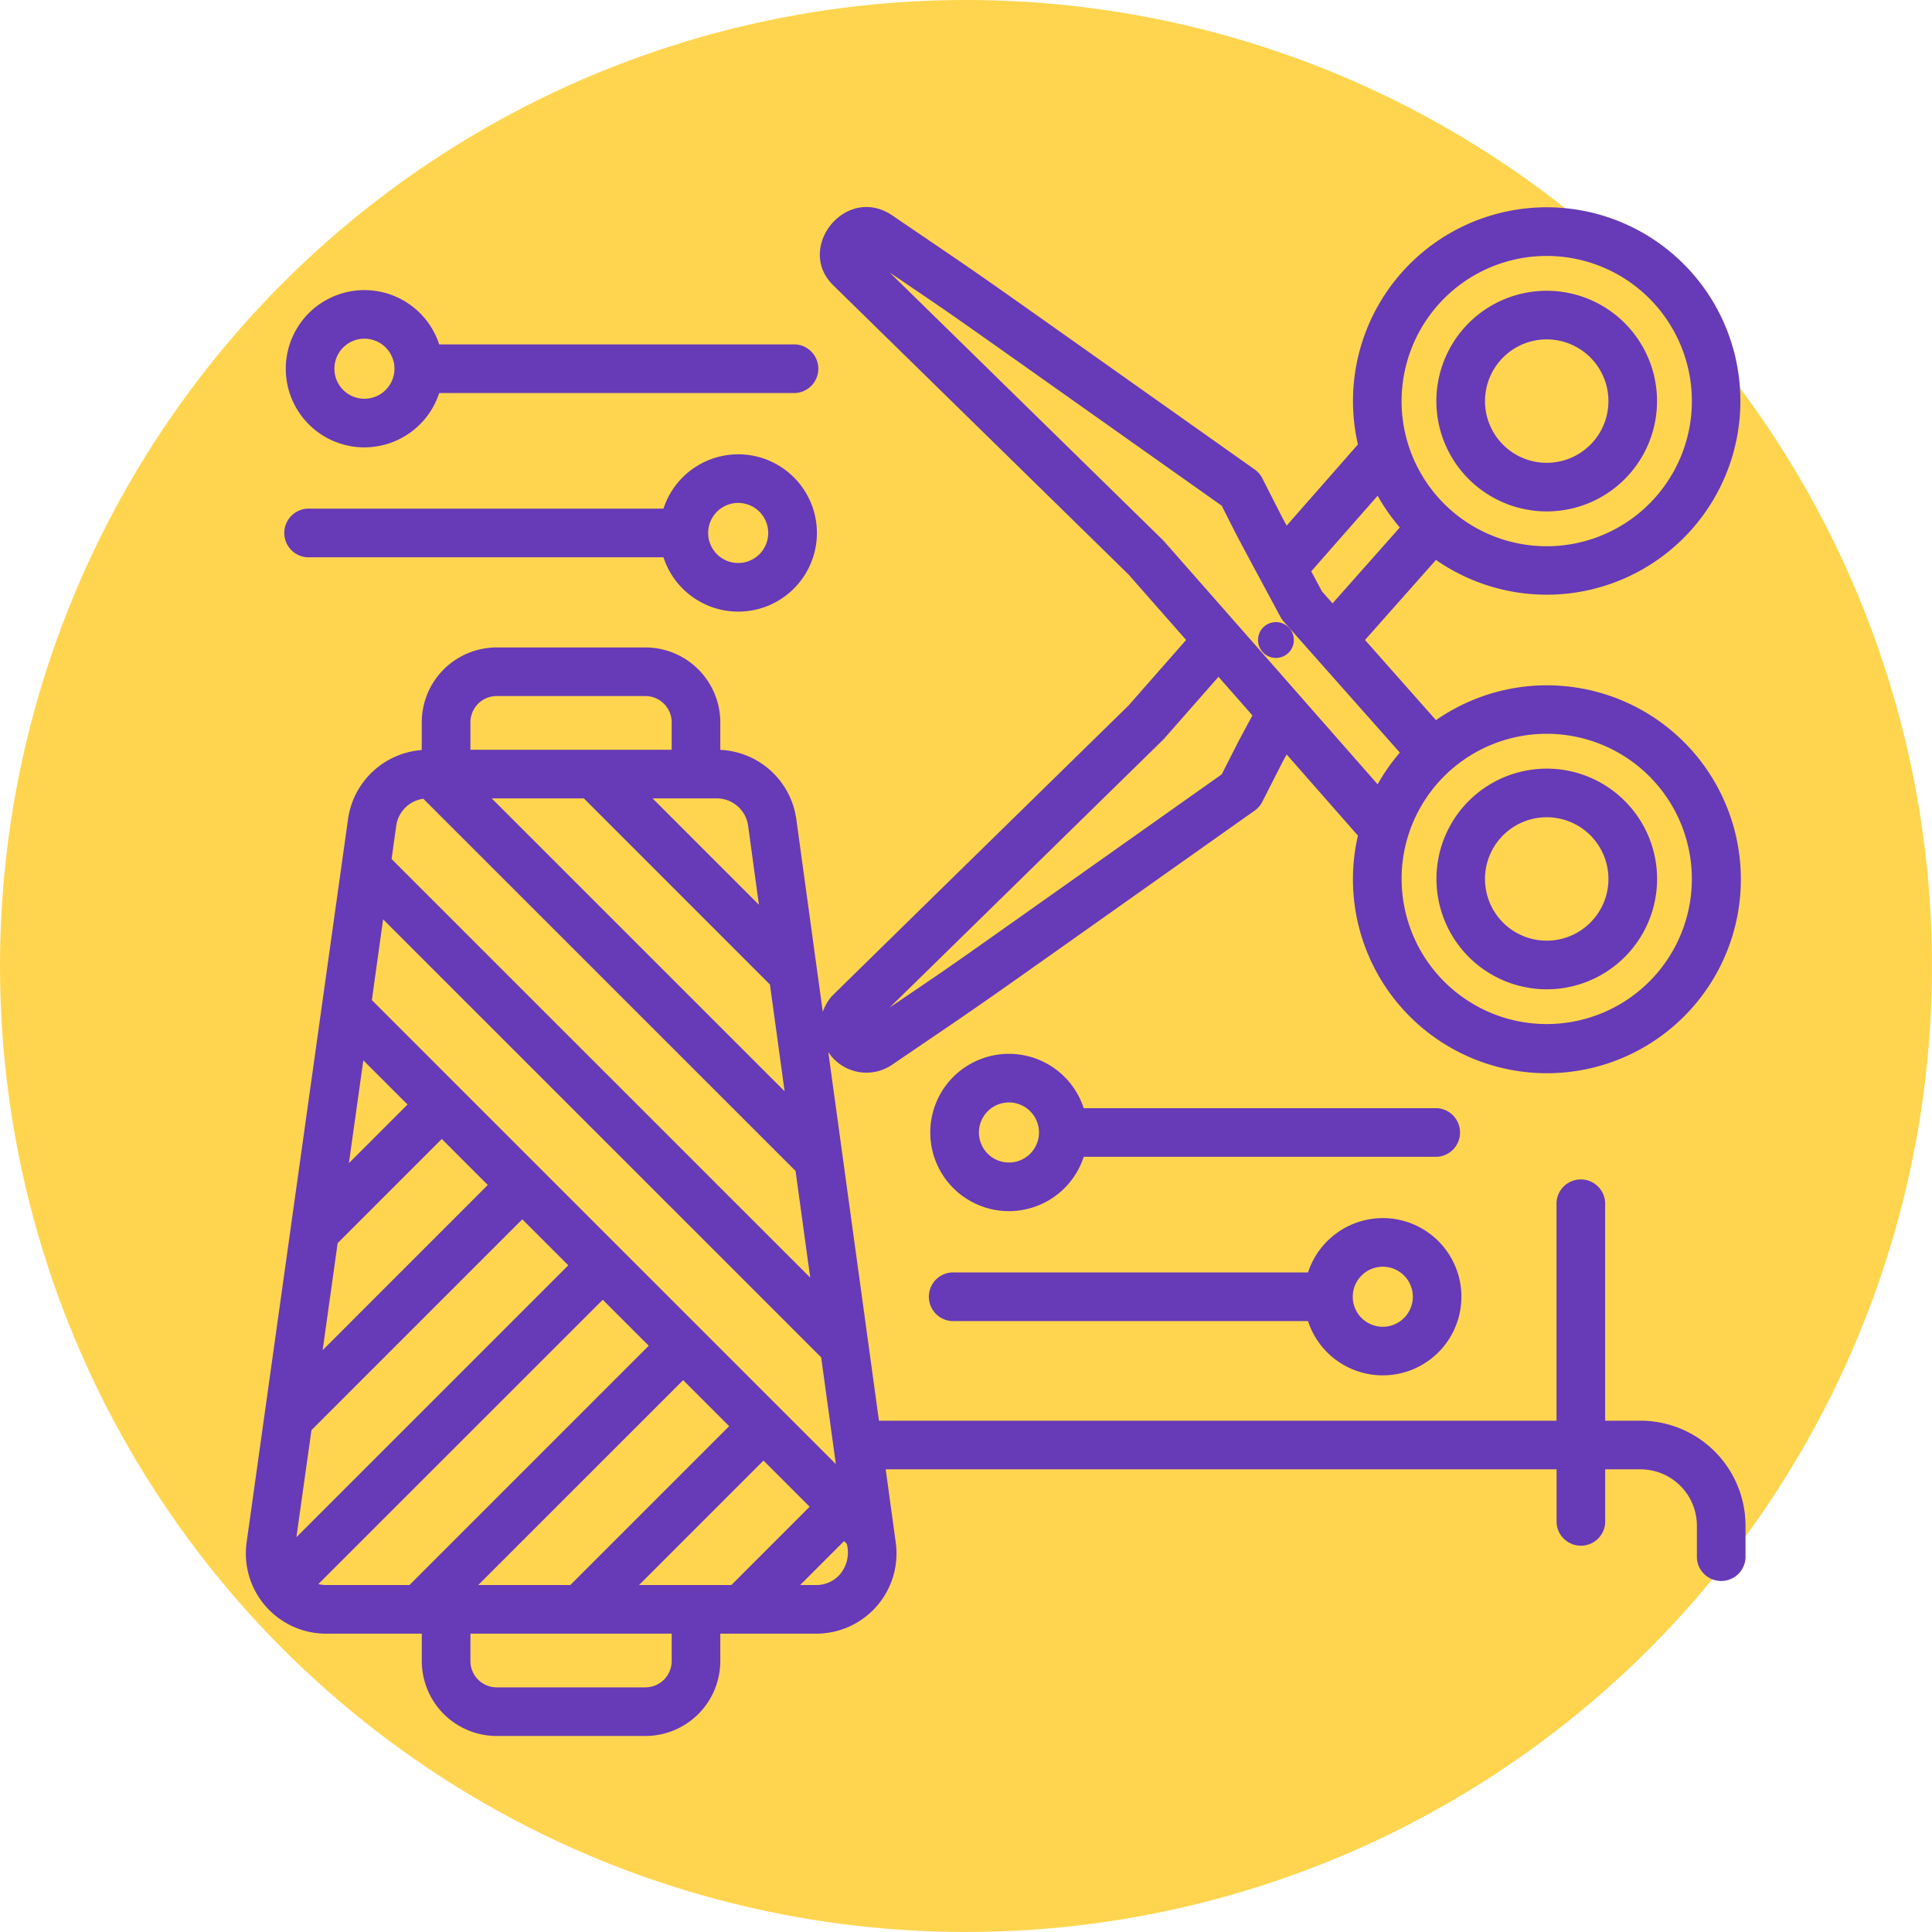 <svg xmlns="http://www.w3.org/2000/svg" width="142.821" height="142.821" viewBox="0 0 142.821 142.821">
  <g id="Grupo_1098277" data-name="Grupo 1098277" transform="translate(-194.816 -15120.682)">
    <g id="Grupo_1098239" data-name="Grupo 1098239" transform="translate(-85.184 12553.565)">
      <circle id="Elipse_1792" data-name="Elipse 1792" cx="71.41" cy="71.41" r="71.41" transform="translate(280 2567.116)" fill="#ffd54f"/>
    </g>
    <g id="sewing-kit" transform="translate(212.988 15135.986)">
      <g id="Grupo_1098237" data-name="Grupo 1098237" transform="translate(0 0)">
        <path id="Trazado_873055" data-name="Trazado 873055" d="M172.494,70.49a1.324,1.324,0,1,0,1.324,1.324A1.324,1.324,0,0,0,172.494,70.49Z" transform="translate(-96.344 -39.805)" fill="#673ab7"/>
        <path id="Trazado_873056" data-name="Trazado 873056" d="M211.065,31.925a8.156,8.156,0,1,0-10.191-5.4A8.166,8.166,0,0,0,211.065,31.925Zm-3.733-12.158a4.562,4.562,0,1,1-3.022,5.7,4.567,4.567,0,0,1,3.022-5.7Z" transform="translate(-112.504 -9.781)" fill="#673ab7"/>
        <path id="Trazado_873057" data-name="Trazado 873057" d="M206.275,110.546a8.156,8.156,0,1,0-5.4-10.191A8.165,8.165,0,0,0,206.275,110.546Zm-1.967-9.136a4.562,4.562,0,1,1,3.022,5.7A4.56,4.56,0,0,1,204.307,101.41Z" transform="translate(-112.501 -53.077)" fill="#673ab7"/>
        <path id="Trazado_873058" data-name="Trazado 873058" d="M107.731,91.915h-2.614V75.983a1.8,1.8,0,1,0-3.594,0V91.915H51.435L47.69,64.664a3.372,3.372,0,0,0,4.741.921c8.587-5.85,3.161-2.062,26.778-18.77a1.8,1.8,0,0,0,.564-.652c1.688-3.319,1.334-2.633,1.8-3.5l5.269,6a14.338,14.338,0,1,0,5.771-8.535L87.366,34.2l5.246-5.917a14.319,14.319,0,1,0-5.769-8.536l-5.269,6c-.446-.83-.12-.2-1.8-3.5a1.8,1.8,0,0,0-.564-.652C55.558,4.861,60.963,8.635,52.43,2.822,49,.488,45.231,5.214,48.053,7.978L69.879,29.354,74.141,34.2l-4.262,4.851c-.078.076-21.846,21.391-21.918,21.473a3.454,3.454,0,0,0-.678,1.172l-1.96-14.264a5.947,5.947,0,0,0-5.617-5.108V40.288a5.542,5.542,0,0,0-5.535-5.535h-11a5.542,5.542,0,0,0-5.535,5.535v2.049a5.953,5.953,0,0,0-5.446,5.083l-7.5,53.487a5.929,5.929,0,0,0,5.869,6.75H17.64v2.029a5.542,5.542,0,0,0,5.535,5.535H34.171a5.542,5.542,0,0,0,5.535-5.535v-2.029h7.1a5.929,5.929,0,0,0,5.871-6.733l-.744-5.415h49.594v3.95a1.8,1.8,0,0,0,3.594,0v-3.95h2.614a4.17,4.17,0,0,1,4.165,4.165v2.393a1.8,1.8,0,0,0,3.594,0V99.674a7.768,7.768,0,0,0-7.759-7.76Zm-17.189-43.2a10.729,10.729,0,1,1,7.107,13.406A10.741,10.741,0,0,1,90.541,48.717ZM97.649,6.284A10.73,10.73,0,1,1,90.541,19.69,10.738,10.738,0,0,1,97.649,6.284ZM88.3,23.537a14.159,14.159,0,0,0,1.64,2.345l-4.974,5.611-.776-.876-.8-1.491ZM72.442,26.832,52.224,7.031c6.208,4.229,1.357.834,24.547,17.241,1.6,3.15.658,1.356,4.349,8.23a1.79,1.79,0,0,0,.239.342l8.583,9.683A14.212,14.212,0,0,0,88.3,44.871c-.071-.081-15.78-17.963-15.857-18.039Zm0,14.743c.032-.031.063-.064.093-.1l4-4.551,2.508,2.854c-1.25,2.326-.732,1.333-2.27,4.356C53.605,60.526,58.424,57.152,52.225,61.375ZM44.46,67.561,22.81,45.911h6.81L43.376,59.67Zm-5.008-21.65a2.341,2.341,0,0,1,2.31,2.014l.8,5.851L34.7,45.911ZM21.234,40.287a1.943,1.943,0,0,1,1.941-1.941H34.17a1.943,1.943,0,0,1,1.941,1.941v2.029H21.234V40.287Zm-5.481,7.631a2.338,2.338,0,0,1,2-1.979L45.27,73.454l1.084,7.887L15.407,50.394Zm-.973,6.934L47.164,87.235l1.084,7.887-34.3-34.3ZM40.362,92.32,28.619,104.063H21.812L36.96,88.918ZM13.318,65.276l3.266,3.266-4.333,4.333Zm-1.9,13.513,7.7-7.7,3.4,3.4L10.311,86.7ZM9.482,92.616,25.07,77.028l3.4,3.4-20.1,20.1Zm7.246,11.447h-6.17a2.366,2.366,0,0,1-.564-.07L31.016,82.974l3.4,3.4Zm19.383,5.623a1.943,1.943,0,0,1-1.941,1.941H23.176a1.943,1.943,0,0,1-1.941-1.941v-2.029H36.112v2.029Zm4.413-5.623H33.7l9.2-9.2,3.411,3.411Zm8.034-.8a2.3,2.3,0,0,1-1.758.8H45.608l3.248-3.248.2.2a2.5,2.5,0,0,1-.5,2.249Z" transform="translate(-4.631 -2.195)" fill="#673ab7"/>
        <path id="Trazado_873059" data-name="Trazado 873059" d="M150.7,168.549a5.822,5.822,0,0,0-5.527,4.017H119.047a1.8,1.8,0,1,0,0,3.594H145.17a5.813,5.813,0,1,0,5.527-7.612Zm0,8.034a2.22,2.22,0,1,1,2.22-2.22A2.222,2.222,0,0,1,150.7,176.583Z" transform="translate(-66.65 -93.806)" fill="#673ab7"/>
        <path id="Trazado_873060" data-name="Trazado 873060" d="M154.714,145.54H128.591a5.814,5.814,0,1,0,0,3.594h26.123a1.8,1.8,0,0,0,0-3.594Zm-31.65,4.017a2.22,2.22,0,1,1,2.22-2.22A2.222,2.222,0,0,1,123.064,149.557Z" transform="translate(-66.65 -78.923)" fill="#673ab7"/>
        <path id="Trazado_873061" data-name="Trazado 873061" d="M13,50.492H39.126a5.814,5.814,0,1,0,0-3.594H13a1.8,1.8,0,1,0,0,3.594Zm31.65-4.017a2.22,2.22,0,1,1-2.22,2.22A2.222,2.222,0,0,1,44.653,46.474Z" transform="translate(-8.252 -24.6)" fill="#673ab7"/>
        <path id="Trazado_873062" data-name="Trazado 873062" d="M17.02,27.484a5.822,5.822,0,0,0,5.527-4.017H48.67a1.8,1.8,0,1,0,0-3.594H22.547a5.813,5.813,0,1,0-5.527,7.612Zm0-8.034a2.22,2.22,0,1,1-2.22,2.22A2.222,2.222,0,0,1,17.02,19.449Z" transform="translate(-8.252 -9.717)" fill="#673ab7"/>
      </g>
    </g>
  </g>
</svg>
